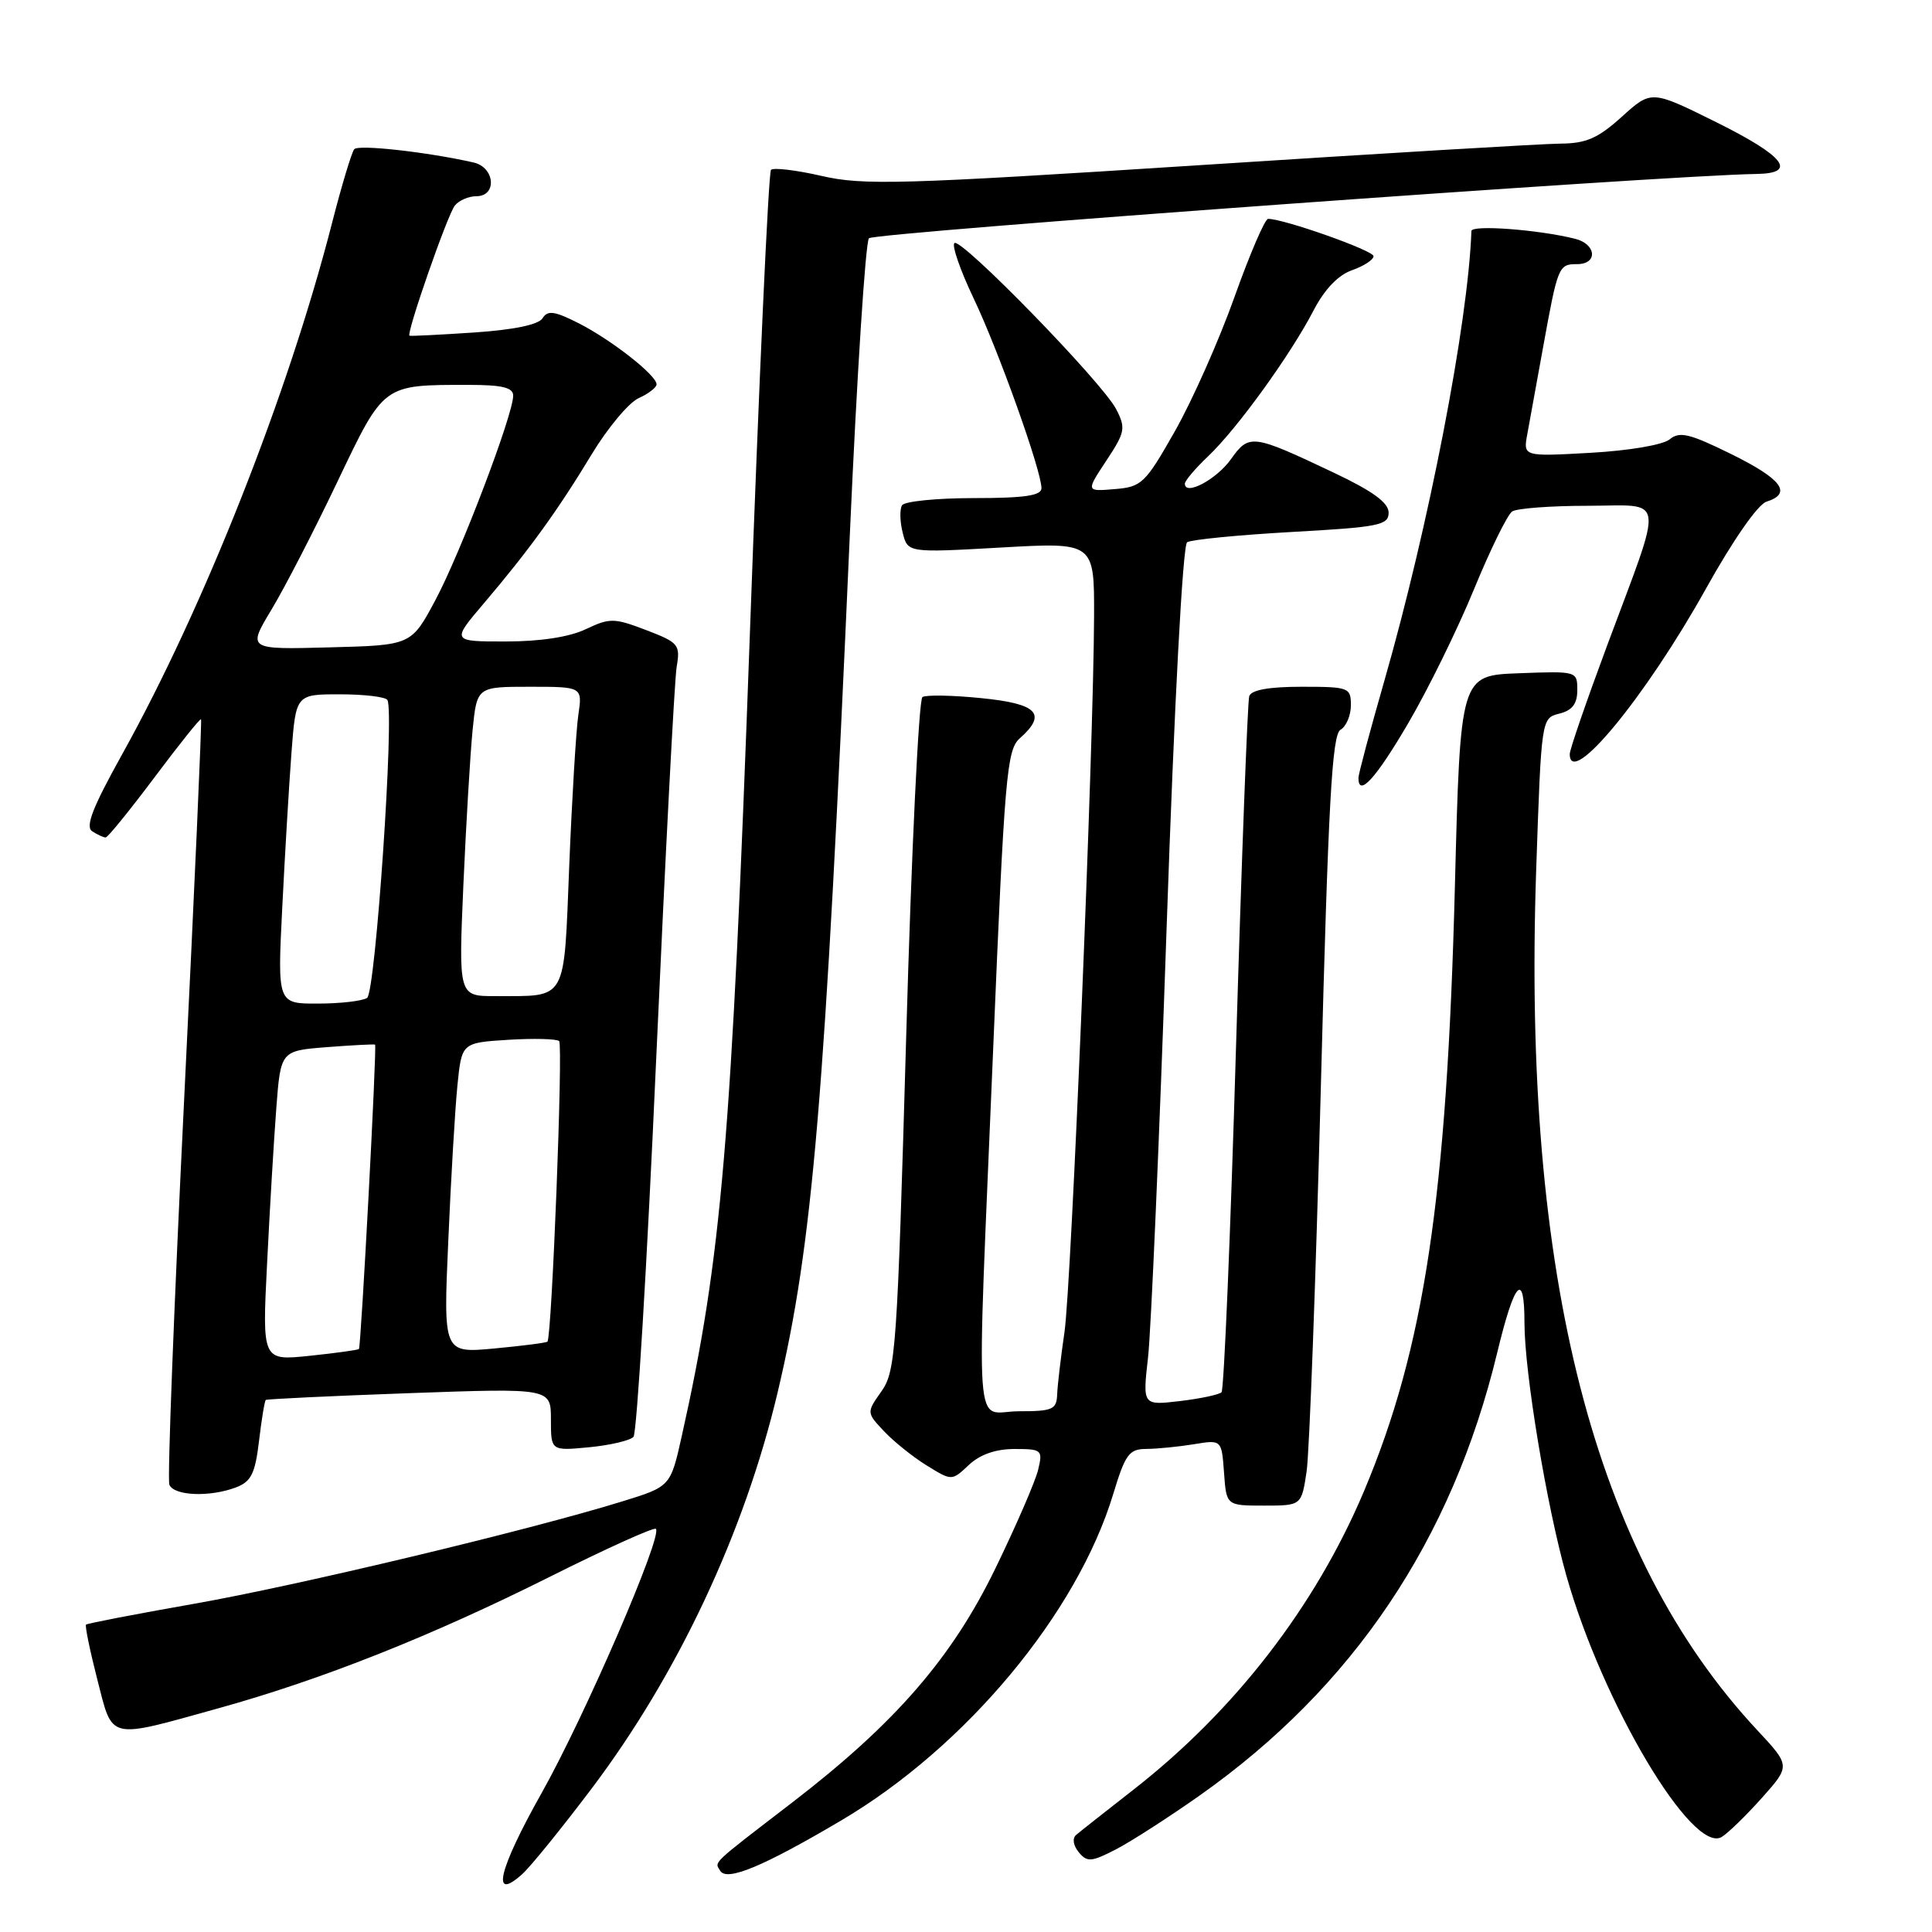 <?xml version="1.0" encoding="UTF-8" standalone="no"?>
<!DOCTYPE svg PUBLIC "-//W3C//DTD SVG 1.1//EN" "http://www.w3.org/Graphics/SVG/1.1/DTD/svg11.dtd" >
<svg xmlns="http://www.w3.org/2000/svg" xmlns:xlink="http://www.w3.org/1999/xlink" version="1.1" viewBox="0 0 256 256">
 <g >
 <path fill="currentColor"
d=" M 78.39 237.00 C 89.83 221.84 98.65 203.04 103.04 184.50 C 107.70 164.84 109.30 145.83 112.60 71.00 C 113.54 49.82 114.68 32.08 115.14 31.57 C 115.80 30.82 220.52 23.23 232.75 23.05 C 238.25 22.97 236.46 20.68 227.41 16.19 C 218.82 11.93 218.82 11.93 214.91 15.46 C 211.75 18.32 210.18 19.01 206.75 19.03 C 204.41 19.05 182.80 20.34 158.73 21.90 C 119.33 24.44 114.36 24.58 108.86 23.31 C 105.51 22.54 102.49 22.18 102.16 22.51 C 101.83 22.84 100.56 50.65 99.35 84.31 C 96.94 151.04 95.62 166.69 90.35 190.23 C 88.85 196.97 88.85 196.97 82.47 198.94 C 70.01 202.79 39.30 210.13 25.60 212.53 C 17.95 213.88 11.56 215.11 11.40 215.27 C 11.24 215.43 11.91 218.69 12.89 222.53 C 14.98 230.67 14.14 230.47 29.00 226.34 C 42.66 222.55 57.15 216.79 72.80 208.96 C 80.31 205.20 86.66 202.33 86.91 202.58 C 87.83 203.50 77.49 227.41 71.77 237.58 C 66.04 247.77 65.01 252.10 69.21 248.32 C 70.32 247.32 74.45 242.22 78.39 237.00 Z  M 111.48 241.21 C 127.98 231.47 142.73 213.77 147.51 197.96 C 149.11 192.68 149.61 192.00 151.91 191.99 C 153.33 191.98 156.16 191.70 158.19 191.37 C 161.87 190.76 161.87 190.76 162.19 195.13 C 162.50 199.50 162.50 199.50 167.48 199.50 C 172.45 199.50 172.45 199.50 173.13 195.00 C 173.50 192.53 174.35 169.57 175.02 144.00 C 176.00 106.41 176.50 97.35 177.62 96.70 C 178.38 96.26 179.00 94.80 179.00 93.45 C 179.00 91.10 178.73 91.00 172.47 91.00 C 168.13 91.00 165.80 91.42 165.53 92.25 C 165.31 92.94 164.52 113.84 163.78 138.70 C 163.05 163.55 162.18 184.15 161.86 184.48 C 161.53 184.80 159.05 185.33 156.34 185.65 C 151.40 186.23 151.40 186.23 152.12 179.87 C 152.52 176.36 153.63 150.78 154.58 123.00 C 155.61 93.03 156.72 72.24 157.30 71.85 C 157.84 71.50 164.07 70.89 171.14 70.49 C 182.73 69.85 184.00 69.59 184.00 67.93 C 184.00 66.61 181.90 65.08 176.75 62.64 C 165.93 57.51 165.52 57.46 163.11 60.84 C 161.20 63.53 157.00 65.76 157.00 64.09 C 157.00 63.70 158.40 62.05 160.10 60.44 C 163.91 56.83 171.01 47.01 174.05 41.14 C 175.51 38.33 177.32 36.44 179.16 35.80 C 180.72 35.25 182.00 34.42 182.00 33.94 C 182.00 33.20 170.14 29.00 168.03 29.00 C 167.61 29.00 165.60 33.67 163.57 39.37 C 161.54 45.07 157.99 53.06 155.69 57.12 C 151.74 64.08 151.28 64.52 147.69 64.81 C 143.89 65.13 143.89 65.13 146.60 61.03 C 149.09 57.27 149.19 56.72 147.90 54.22 C 146.07 50.67 127.28 31.38 126.46 32.21 C 126.11 32.56 127.25 35.84 129.00 39.51 C 132.29 46.40 138.00 62.37 138.00 64.69 C 138.00 65.67 135.77 66.00 129.06 66.00 C 124.14 66.00 119.85 66.43 119.53 66.95 C 119.20 67.48 119.24 69.11 119.61 70.58 C 120.28 73.25 120.28 73.25 132.64 72.55 C 145.00 71.85 145.00 71.85 144.97 81.67 C 144.91 99.03 141.96 170.30 141.05 176.50 C 140.57 179.80 140.13 183.51 140.08 184.75 C 140.01 186.77 139.49 187.00 135.00 187.00 C 128.97 187.00 129.37 192.55 131.60 139.00 C 133.11 102.80 133.40 99.36 135.12 97.84 C 138.78 94.60 137.50 93.25 130.06 92.51 C 126.24 92.12 122.72 92.06 122.23 92.36 C 121.74 92.66 120.77 112.84 120.08 137.20 C 118.89 178.77 118.69 181.67 116.81 184.34 C 114.81 187.17 114.81 187.17 117.14 189.65 C 118.42 191.01 120.96 193.05 122.79 194.18 C 126.12 196.24 126.12 196.24 128.37 194.12 C 129.85 192.73 131.93 192.00 134.42 192.00 C 138.05 192.00 138.19 192.12 137.56 194.75 C 137.20 196.26 134.67 202.11 131.93 207.75 C 126.17 219.65 118.65 228.32 105.00 238.82 C 94.07 247.22 94.67 246.65 95.44 247.90 C 96.32 249.33 101.19 247.29 111.48 241.21 Z  M 158.95 237.92 C 179.30 223.57 192.40 204.07 198.39 179.23 C 200.68 169.73 202.00 168.28 202.00 175.29 C 202.00 181.84 204.94 199.56 207.56 208.81 C 212.36 225.74 224.25 245.73 228.13 243.41 C 228.96 242.91 231.36 240.58 233.45 238.24 C 237.25 233.98 237.25 233.98 232.83 229.24 C 211.19 206.03 201.72 169.18 203.55 115.33 C 204.24 95.16 204.24 95.16 206.62 94.56 C 208.34 94.13 209.00 93.26 209.00 91.44 C 209.00 88.93 208.95 88.92 201.25 89.21 C 193.50 89.50 193.50 89.50 192.78 117.50 C 191.72 158.74 188.72 178.64 180.74 197.58 C 174.30 212.85 163.62 226.67 150.14 237.18 C 146.49 240.03 143.09 242.71 142.59 243.14 C 142.06 243.59 142.21 244.54 142.94 245.43 C 144.05 246.77 144.61 246.73 147.85 245.06 C 149.86 244.02 154.85 240.81 158.95 237.92 Z  M 31.29 197.08 C 33.28 196.32 33.81 195.25 34.32 190.95 C 34.66 188.08 35.06 185.63 35.22 185.50 C 35.37 185.38 43.94 184.97 54.25 184.60 C 73.00 183.93 73.00 183.93 73.00 188.09 C 73.00 192.25 73.00 192.25 78.06 191.77 C 80.84 191.50 83.49 190.88 83.94 190.39 C 84.39 189.90 85.74 167.45 86.94 140.50 C 88.15 113.55 89.37 90.09 89.66 88.37 C 90.16 85.42 89.93 85.14 85.62 83.49 C 81.37 81.87 80.81 81.86 77.62 83.37 C 75.45 84.41 71.57 85.00 67.01 85.00 C 59.81 85.00 59.81 85.00 64.16 79.89 C 70.11 72.89 73.92 67.62 78.42 60.17 C 80.52 56.70 83.31 53.36 84.62 52.76 C 85.93 52.17 87.00 51.34 87.00 50.93 C 87.00 49.73 81.09 45.09 76.73 42.86 C 73.49 41.21 72.57 41.08 71.90 42.16 C 71.37 43.02 68.12 43.70 62.79 44.06 C 58.23 44.36 54.39 44.56 54.26 44.48 C 53.80 44.23 59.28 28.49 60.26 27.25 C 60.80 26.56 62.09 26.00 63.12 26.00 C 65.90 26.00 65.58 22.17 62.75 21.53 C 56.61 20.14 47.49 19.12 46.94 19.77 C 46.60 20.17 45.28 24.55 44.01 29.50 C 38.20 52.19 27.02 80.48 16.13 100.05 C 12.25 107.03 11.27 109.56 12.23 110.16 C 12.93 110.61 13.72 110.97 14.00 110.97 C 14.28 110.97 17.18 107.39 20.46 103.02 C 23.73 98.65 26.51 95.18 26.64 95.30 C 26.76 95.43 25.76 118.01 24.41 145.48 C 23.06 172.95 22.17 196.01 22.44 196.72 C 23.02 198.21 27.80 198.41 31.29 197.08 Z  M 186.58 95.86 C 189.21 91.38 193.13 83.39 195.30 78.11 C 197.47 72.82 199.76 68.17 200.37 67.77 C 200.99 67.36 205.49 67.02 210.36 67.02 C 220.81 67.00 220.55 65.13 212.95 85.54 C 210.23 92.85 208.00 99.32 208.00 99.91 C 208.00 104.55 218.03 92.38 226.02 78.05 C 229.59 71.63 232.92 66.84 234.06 66.48 C 237.52 65.38 236.13 63.49 229.40 60.17 C 223.88 57.45 222.55 57.13 221.25 58.21 C 220.36 58.95 215.88 59.71 210.76 60.00 C 201.82 60.50 201.82 60.50 202.38 57.50 C 202.68 55.85 203.63 50.67 204.47 46.00 C 206.42 35.25 206.52 35.00 208.97 35.00 C 211.75 35.00 211.54 32.35 208.71 31.64 C 203.87 30.43 195.00 29.76 194.97 30.61 C 194.54 42.78 189.32 69.72 183.40 90.33 C 181.53 96.84 180.00 102.57 180.00 103.08 C 180.00 105.69 182.30 103.17 186.58 95.86 Z  M 35.39 167.41 C 35.74 160.31 36.29 151.06 36.61 146.86 C 37.19 139.23 37.19 139.23 43.34 138.75 C 46.73 138.49 49.59 138.34 49.70 138.42 C 49.96 138.61 47.84 178.42 47.56 178.75 C 47.44 178.88 44.50 179.29 41.04 179.65 C 34.74 180.31 34.74 180.31 35.39 167.41 Z  M 59.40 164.41 C 59.75 156.21 60.30 146.95 60.61 143.83 C 61.18 138.17 61.18 138.17 67.34 137.78 C 70.73 137.57 73.77 137.65 74.09 137.95 C 74.63 138.45 73.12 177.14 72.54 177.77 C 72.40 177.93 69.24 178.33 65.51 178.68 C 58.74 179.31 58.74 179.31 59.40 164.41 Z  M 37.40 120.25 C 37.75 113.24 38.30 104.01 38.62 99.75 C 39.21 92.00 39.21 92.00 45.05 92.00 C 48.26 92.00 51.08 92.34 51.33 92.75 C 52.29 94.35 49.76 131.51 48.64 132.23 C 48.01 132.64 45.08 132.98 42.13 132.98 C 36.76 133.00 36.76 133.00 37.40 120.25 Z  M 61.40 117.25 C 61.76 109.14 62.31 99.91 62.62 96.75 C 63.20 91.00 63.20 91.00 70.19 91.00 C 77.18 91.00 77.18 91.00 76.63 94.75 C 76.33 96.81 75.79 105.77 75.43 114.66 C 74.69 132.97 75.26 131.96 65.63 131.99 C 60.76 132.00 60.76 132.00 61.40 117.25 Z  M 35.97 80.78 C 37.72 77.88 41.65 70.26 44.70 63.85 C 50.92 50.82 50.67 51.00 62.12 51.00 C 66.54 51.00 68.00 51.35 68.00 52.43 C 68.00 54.94 61.02 73.29 57.70 79.50 C 54.50 85.50 54.50 85.50 43.65 85.78 C 32.79 86.07 32.79 86.07 35.97 80.78 Z "/>
</g>
</svg>